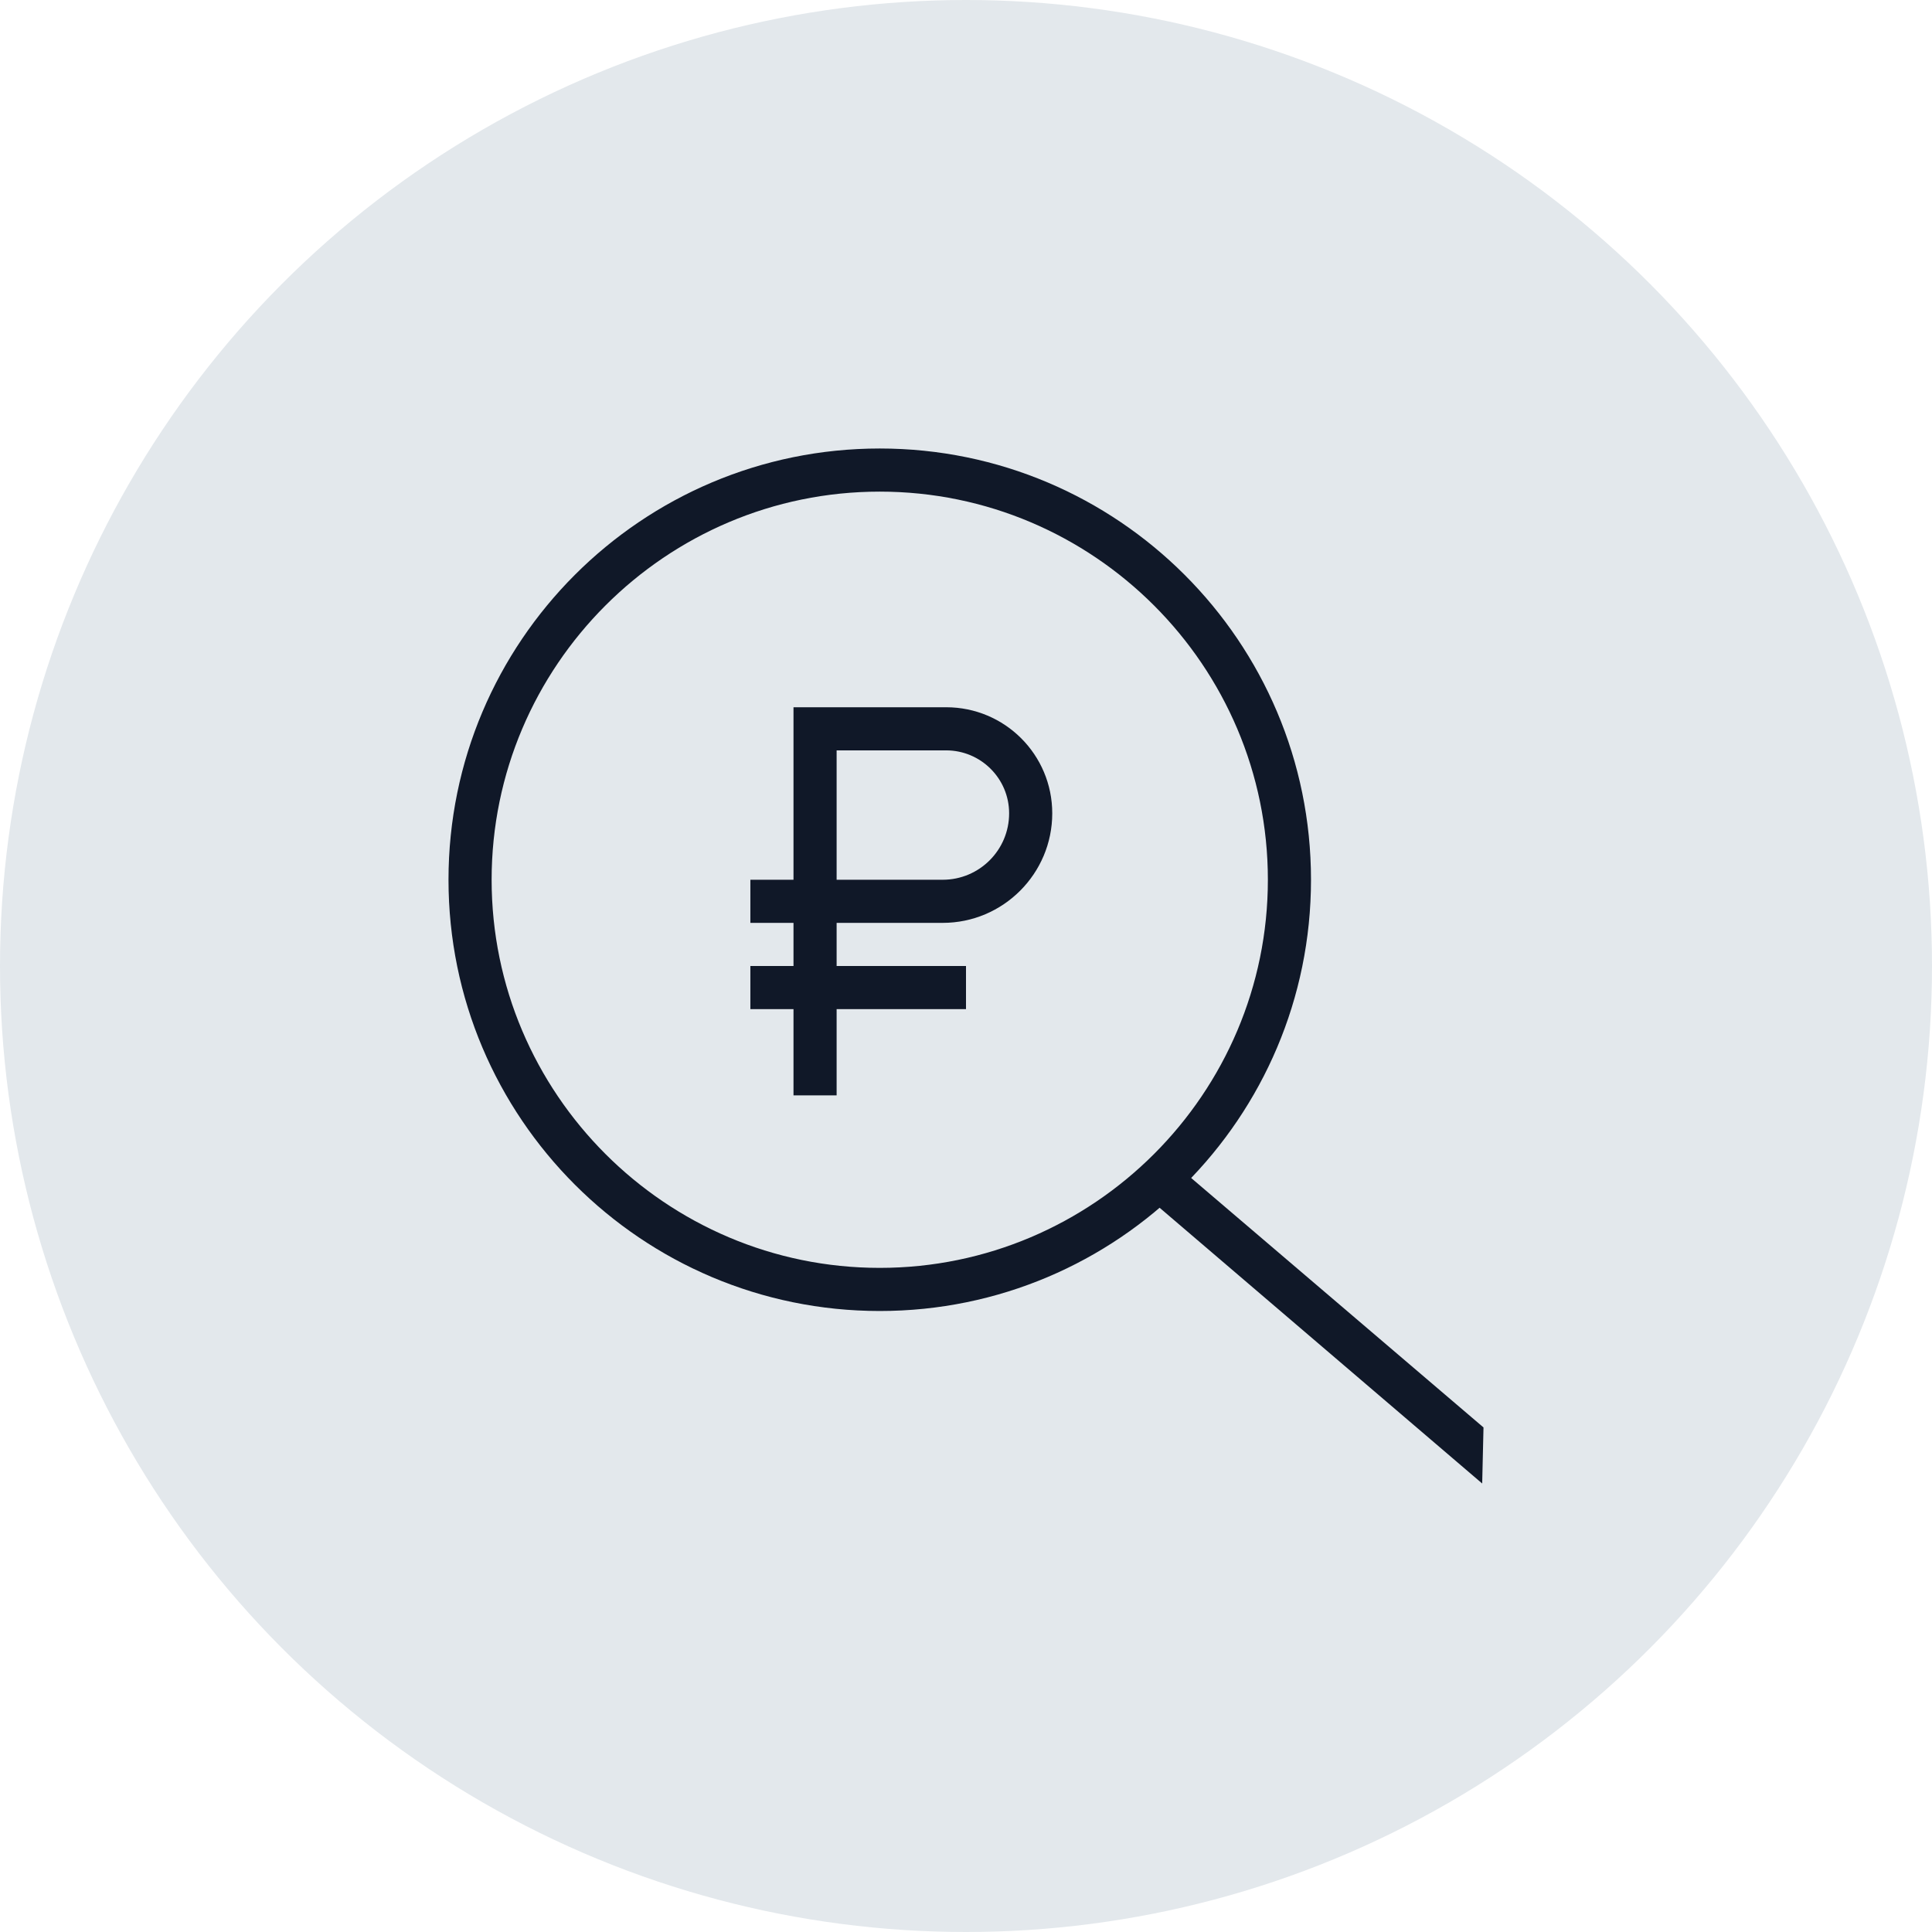 <?xml version="1.0" encoding="UTF-8"?>
<svg width="56px" height="56px" viewBox="0 0 56 56" version="1.1" xmlns="http://www.w3.org/2000/svg" xmlns:xlink="http://www.w3.org/1999/xlink">
    <!-- Generator: Sketch 57.1 (83088) - https://sketch.com -->
    <title>175-G56px</title>
    <desc>Created with Sketch.</desc>
    <g id="NEW_icons" stroke="none" stroke-width="1" fill="none" fill-rule="evenodd">
        <g id="icons_UD_new-Copy" transform="translate(-1728, -22346)">
            <g id="175-G56px" transform="translate(1728, 22346)">
                <circle id="Oval-Copy-1063" fill="#E3E8EC" cx="28" cy="28" r="28"></circle>
                <g id="175-B32px-Copy-3" transform="translate(8, 8)">
                    <polygon id="Path" fill="#101828" fill-rule="nonzero" points="34.962 35 25.238 26.688 26.05 25.738 35 33.375"></polygon>
                    <path d="M17.5,6.25 C23.7,6.25 28.75,11.3 28.75,17.5 C28.75,23.7 23.7,28.75 17.5,28.75 C11.3,28.75 6.25,23.7 6.25,17.5 C6.25,11.3 11.3,6.25 17.5,6.25 L17.5,6.25 Z M17.5,5 C10.6,5 5,10.6 5,17.5 C5,24.4 10.6,30 17.5,30 C24.4,30 30,24.4 30,17.5 C30,10.6 24.4,5 17.5,5 L17.5,5 Z" id="Shape" fill="#101828" fill-rule="nonzero"></path>
                    <g id="Group" transform="translate(13.75, 12.5)" fill="#101828" fill-rule="nonzero">
                        <path d="M2.5,11.25 L1.25,11.25 L1.25,6.25 L0,6.25 L0,5 L1.25,5 L1.25,0 L5.675,0 C7.375,0 8.75,1.375 8.75,3.075 C8.75,4.825 7.325,6.25 5.575,6.25 L2.5,6.25 L2.5,11.25 Z M2.5,5 L5.575,5 C6.638,5 7.5,4.138 7.5,3.075 C7.5,2.062 6.675,1.25 5.675,1.25 L2.5,1.25 L2.5,5 Z" id="Shape"></path>
                        <rect id="Rectangle" x="0" y="7.5" width="6.25" height="1.25"></rect>
                    </g>
                    <rect id="Rectangle" x="0" y="0" width="40" height="40"></rect>
                </g>
            </g>
        </g>
    </g>
</svg>
